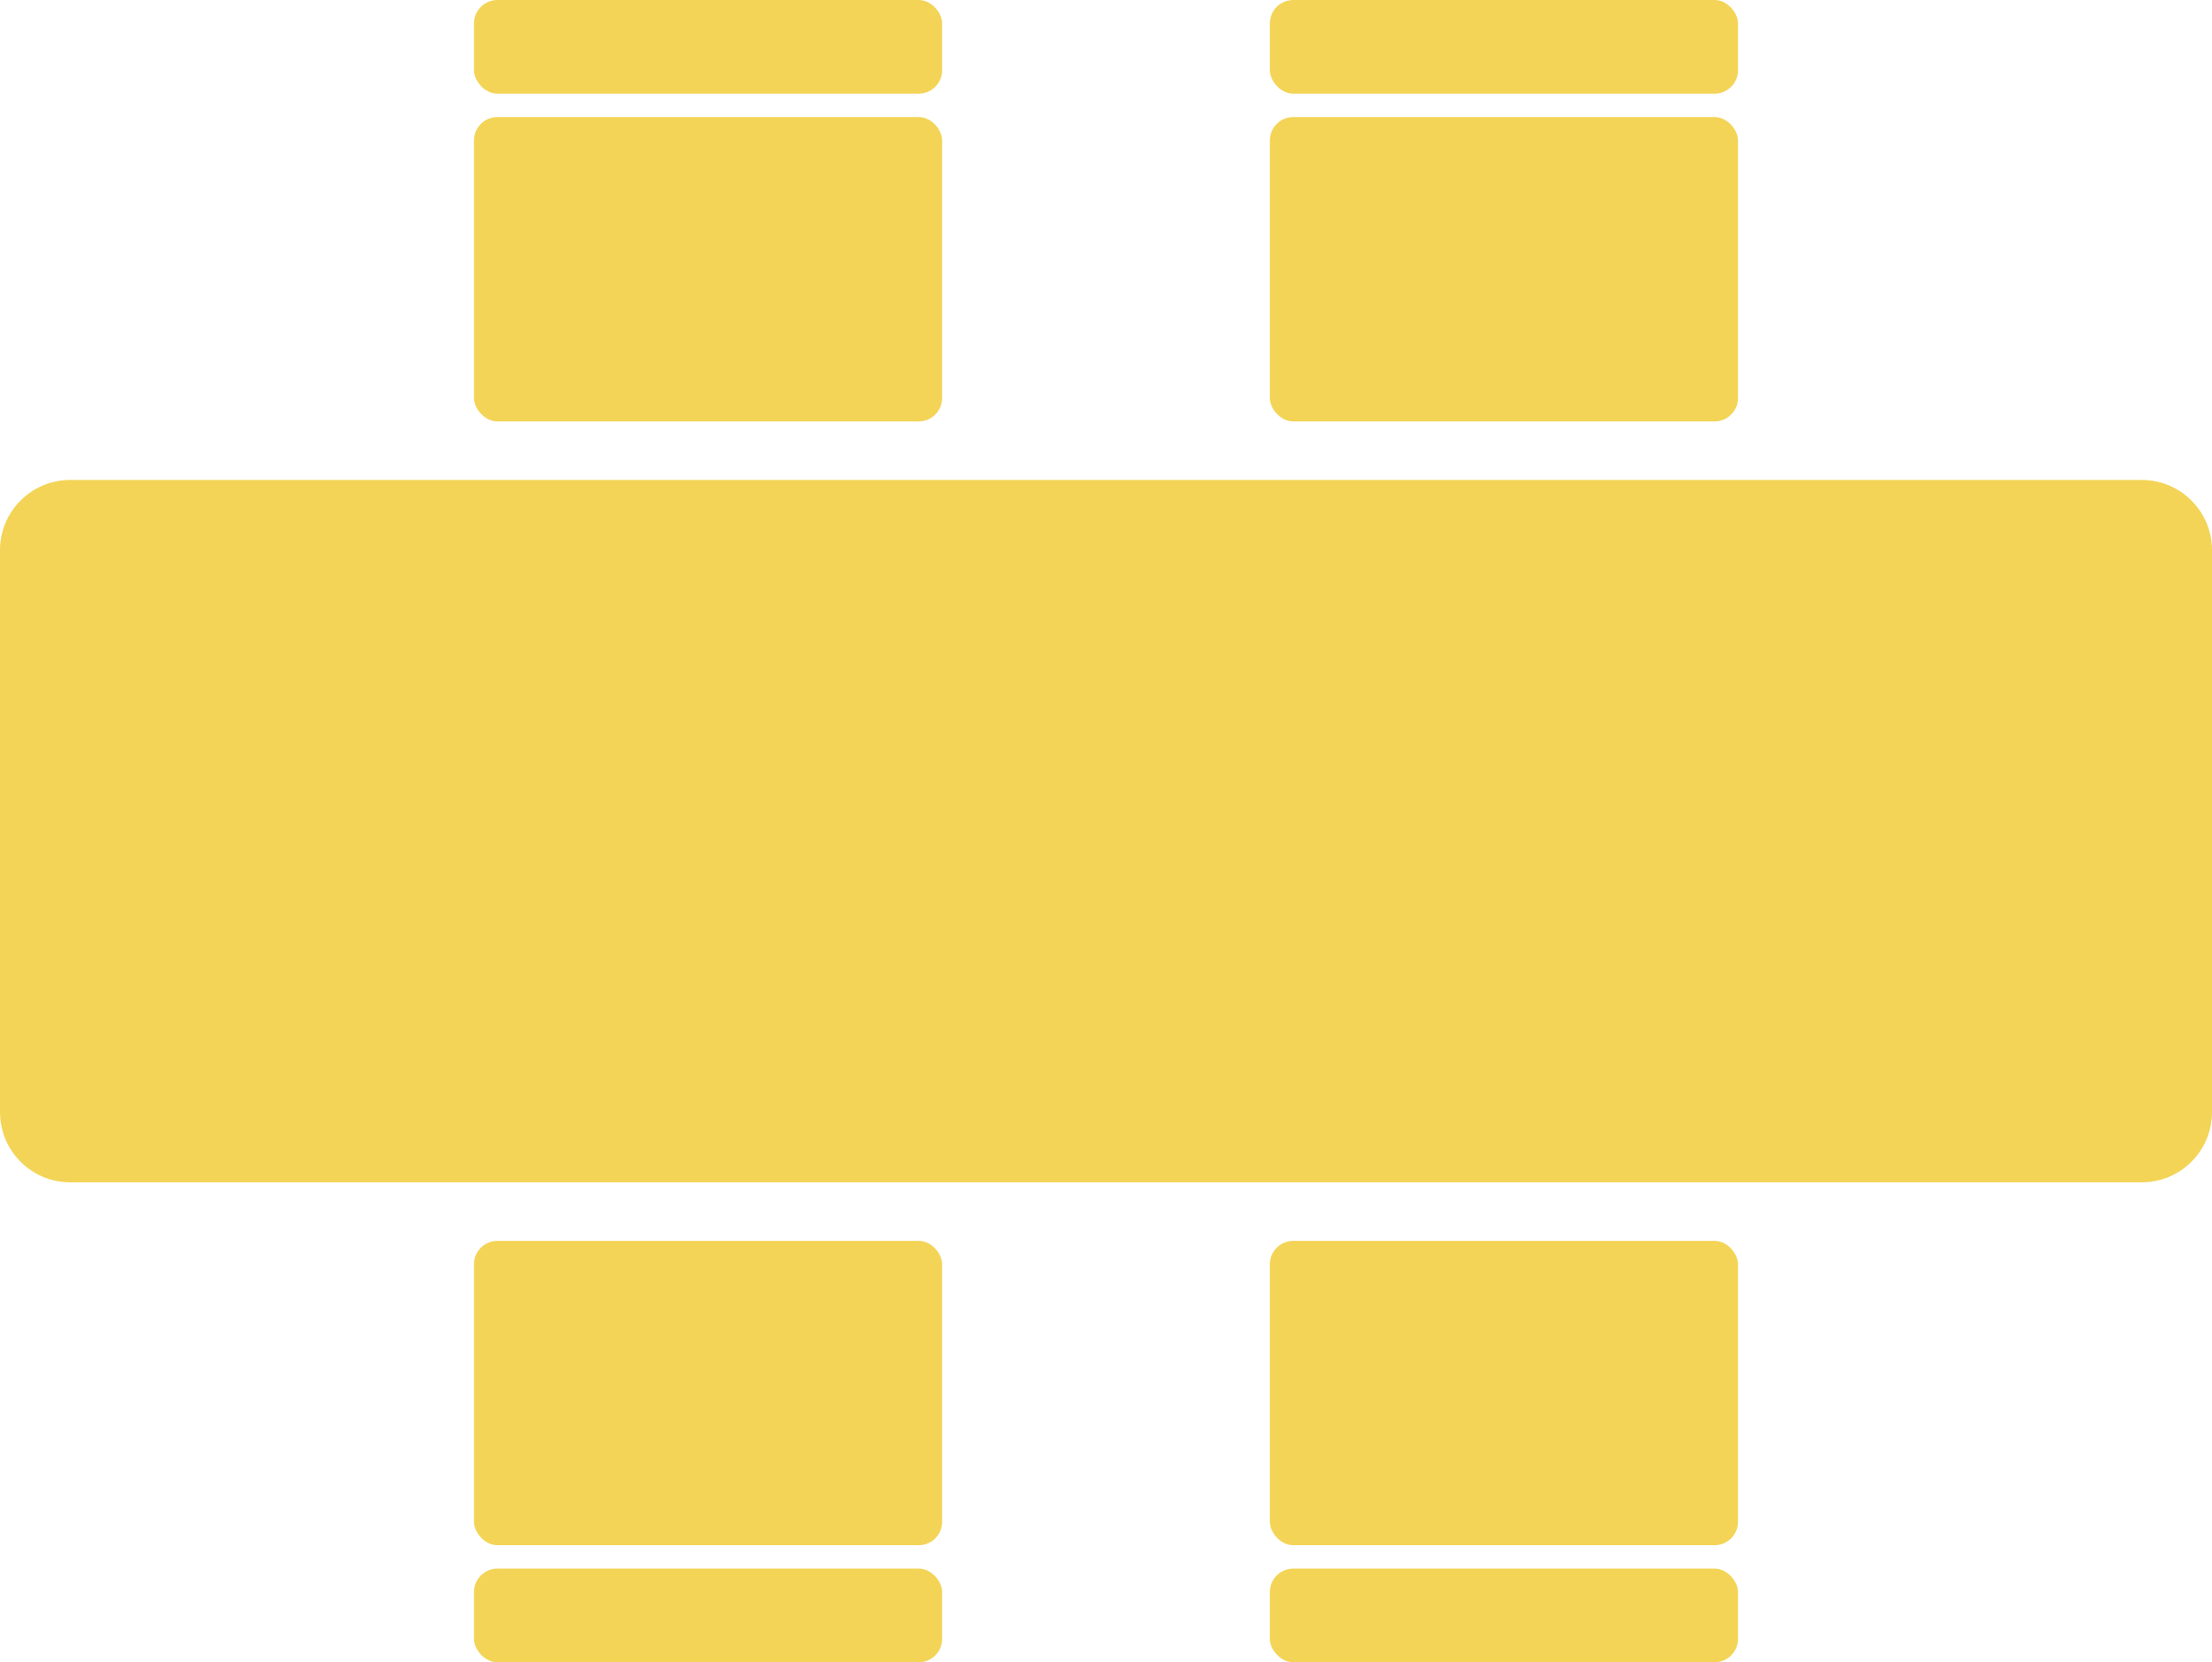 <svg width="189" height="142" viewBox="0 0 189 142" fill="none" xmlns="http://www.w3.org/2000/svg">
<rect x="40.5" width="40" height="8" rx="2" fill="#F3D456"/>
<rect x="40.5" y="10" width="40" height="26" rx="2" fill="#F3D456"/>
<rect x="108.5" width="40" height="8" rx="2" fill="#F3D456"/>
<rect x="108.5" y="10" width="40" height="26" rx="2" fill="#F3D456"/>
<path d="M0 47C0 43.686 2.686 41 6 41H183C186.314 41 189 43.686 189 47V95C189 98.314 186.314 101 183 101H6C2.686 101 0 98.314 0 95V47Z" fill="#F3D456"/>
<rect x="80.5" y="142" width="40" height="8" rx="2" transform="rotate(180 80.5 142)" fill="#F3D456"/>
<rect x="80.5" y="132" width="40" height="26" rx="2" transform="rotate(180 80.5 132)" fill="#F3D456"/>
<rect x="148.5" y="142" width="40" height="8" rx="2" transform="rotate(180 148.5 142)" fill="#F3D456"/>
<rect x="148.5" y="132" width="40" height="26" rx="2" transform="rotate(180 148.5 132)" fill="#F3D456"/>
</svg>
